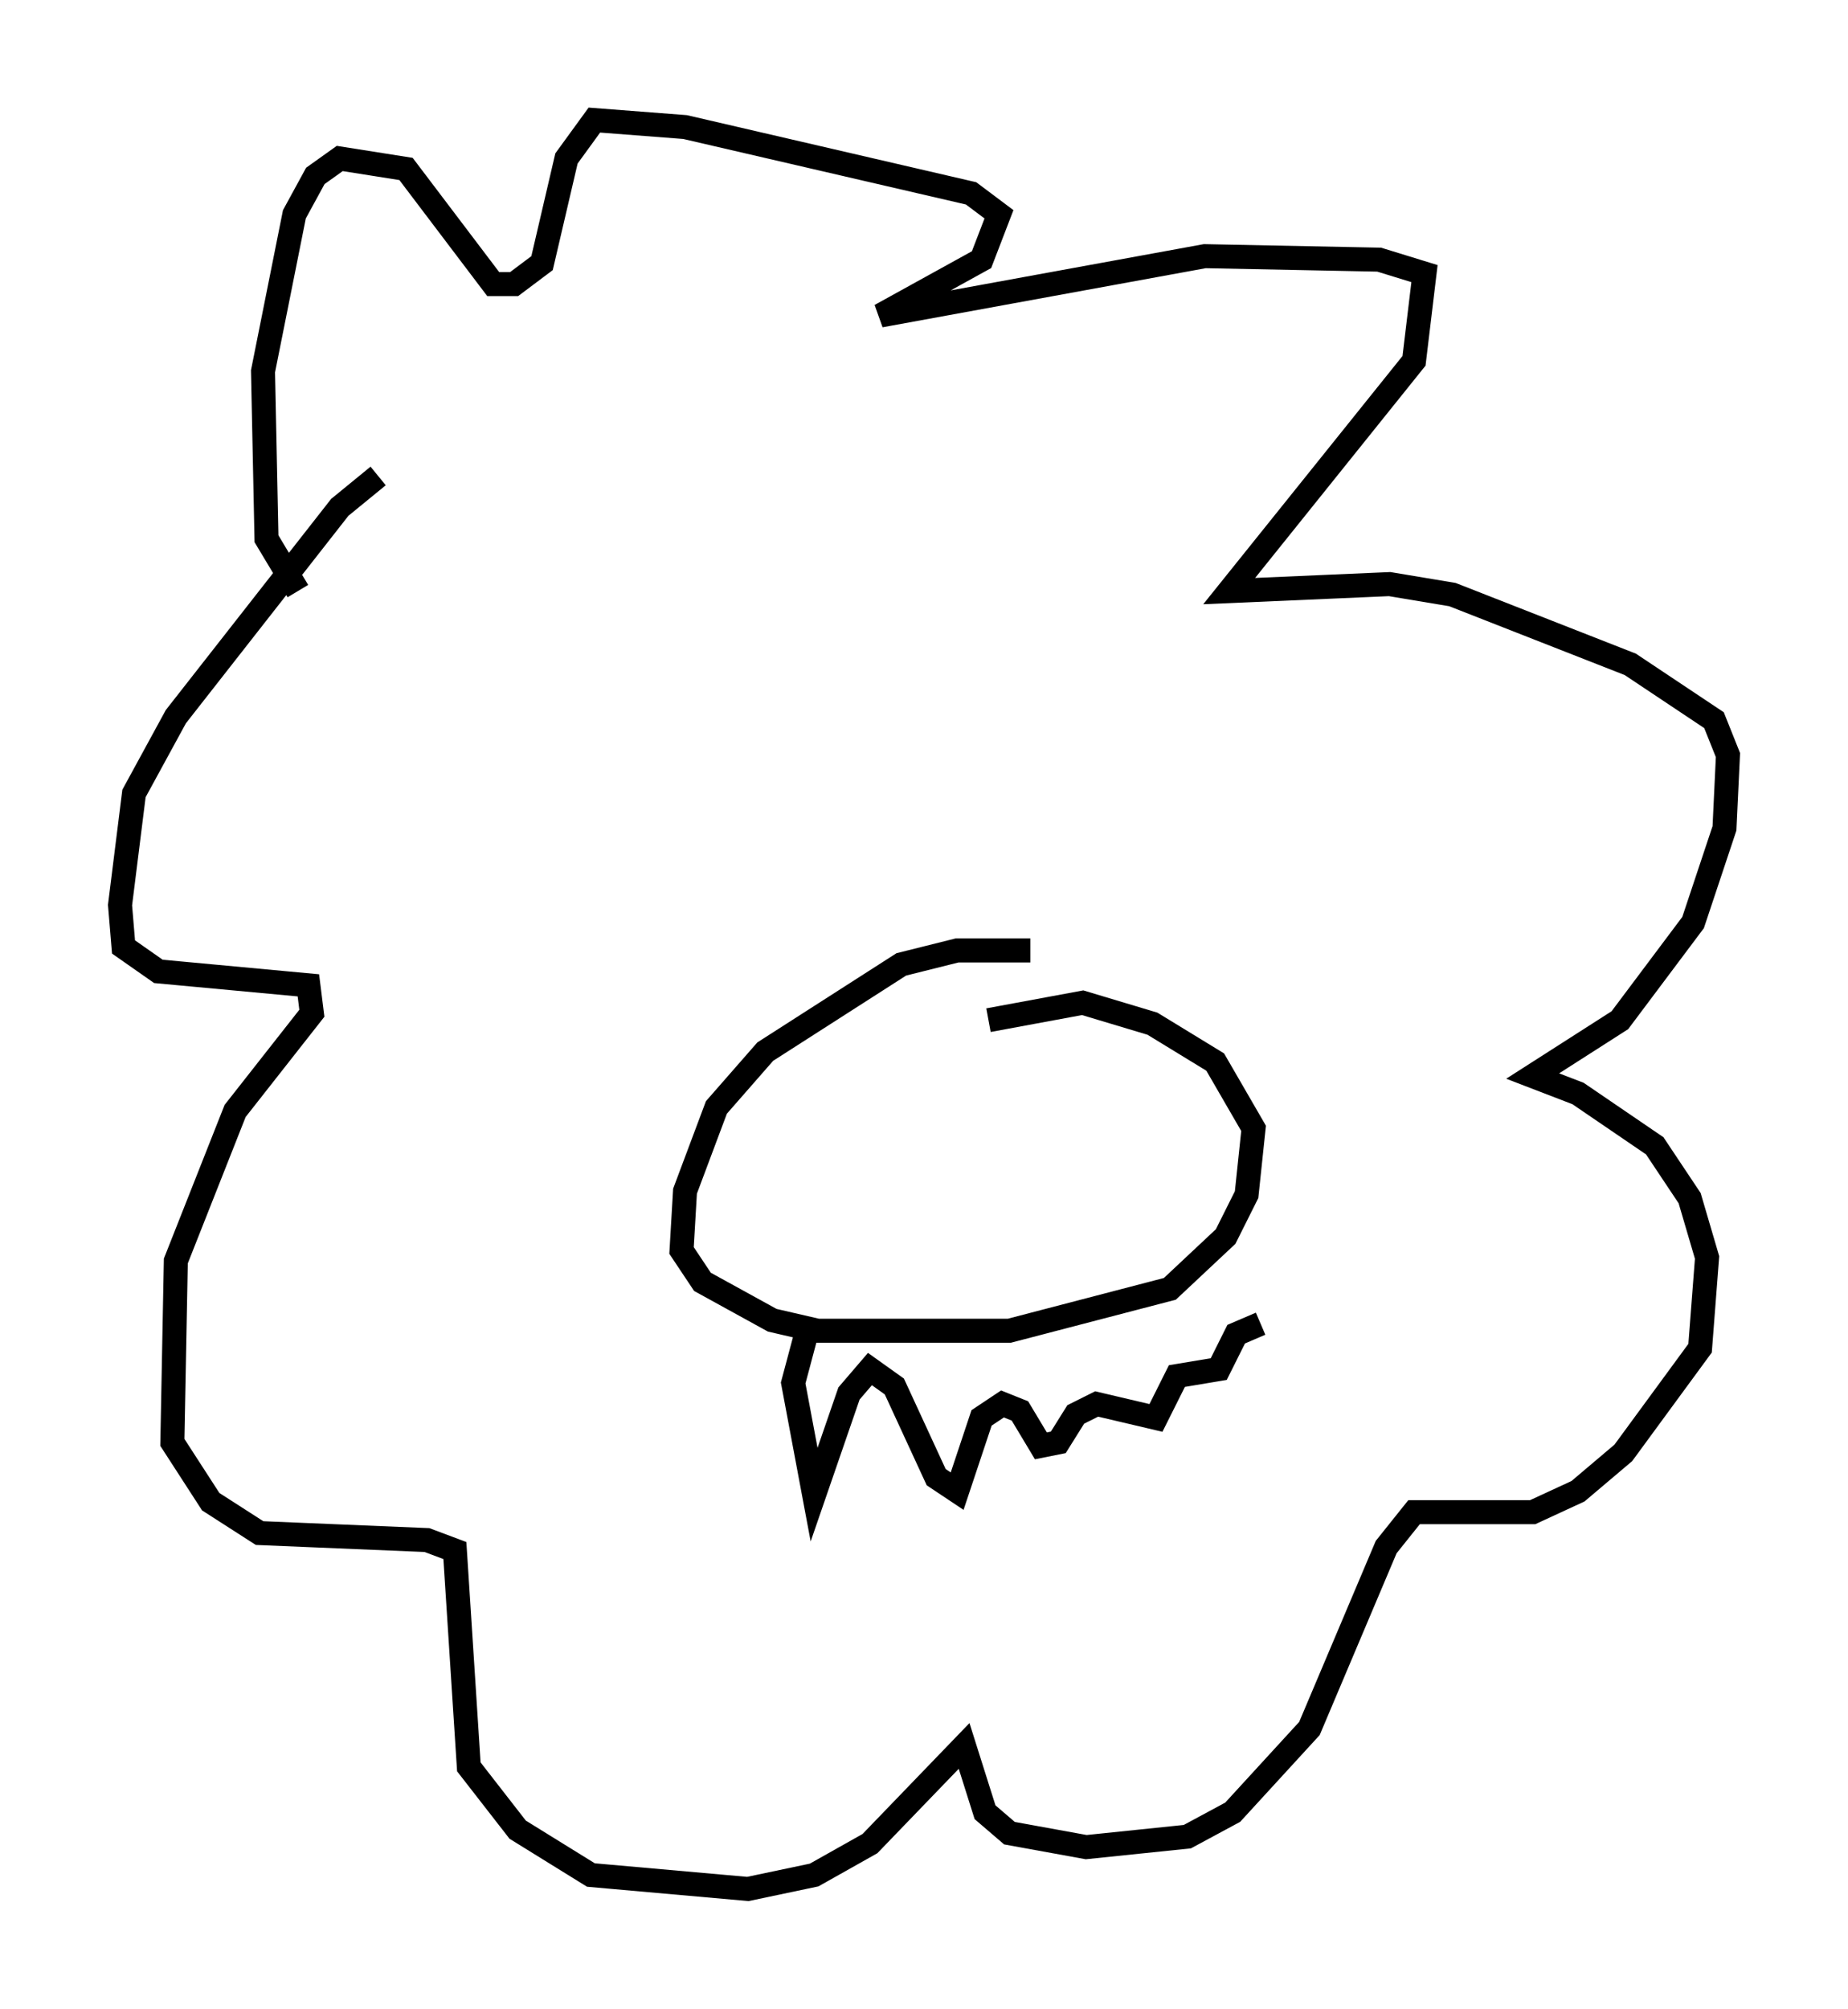 <?xml version="1.0" encoding="utf-8" ?>
<svg baseProfile="full" height="83.642" version="1.1" width="76.961" xmlns="http://www.w3.org/2000/svg" xmlns:ev="http://www.w3.org/2001/xml-events" xmlns:xlink="http://www.w3.org/1999/xlink"><defs /><rect fill="white" height="83.642" width="76.961" x="0" y="0" /><path d="M17.782, 19.38 m-2.034, 0.436 l-1.598, 1.307 -6.827, 8.715 l-1.743, 3.196 -0.581, 4.648 l0.145, 1.743 1.453, 1.017 l6.246, 0.581 0.145, 1.162 l-3.196, 4.067 -2.469, 6.246 l-0.145, 7.553 1.598, 2.469 l2.034, 1.307 6.972, 0.291 l1.162, 0.436 0.581, 9.006 l2.034, 2.615 3.05, 1.888 l6.536, 0.581 2.76, -0.581 l2.324, -1.307 3.922, -4.067 l0.872, 2.76 1.017, 0.872 l3.196, 0.581 4.212, -0.436 l1.888, -1.017 3.196, -3.486 l3.196, -7.553 1.162, -1.453 l4.939, 0.0 1.888, -0.872 l1.888, -1.598 3.196, -4.358 l0.291, -3.777 -0.726, -2.469 l-1.453, -2.179 -3.196, -2.179 l-1.888, -0.726 3.631, -2.324 l3.05, -4.067 1.307, -3.922 l0.145, -3.05 -0.581, -1.453 l-3.486, -2.324 -7.408, -2.905 l-2.615, -0.436 -6.682, 0.291 l7.698, -9.587 0.436, -3.631 l-1.888, -0.581 -7.263, -0.145 l-13.508, 2.469 4.212, -2.324 l0.726, -1.888 -1.162, -0.872 l-11.911, -2.76 -3.777, -0.291 l-1.162, 1.598 -1.017, 4.358 l-1.162, 0.872 -0.872, 0.0 l-3.631, -4.793 -2.76, -0.436 l-1.017, 0.726 -0.872, 1.598 l-1.307, 6.536 0.145, 6.972 l1.307, 2.179 m30.503, 14.961 l-3.05, 0.0 -2.324, 0.581 l-5.665, 3.631 -2.034, 2.324 l-1.307, 3.486 -0.145, 2.469 l0.872, 1.307 2.905, 1.598 l1.888, 0.436 7.989, 0.0 l6.682, -1.743 2.324, -2.179 l0.872, -1.743 0.291, -2.76 l-1.598, -2.76 -2.615, -1.598 l-2.905, -0.872 -3.922, 0.726 m-7.553, 12.927 l-0.581, 2.179 0.872, 4.648 l1.453, -4.212 0.872, -1.017 l1.017, 0.726 1.743, 3.777 l0.872, 0.581 1.017, -3.05 l0.872, -0.581 0.726, 0.291 l0.872, 1.453 0.726, -0.145 l0.726, -1.162 0.872, -0.436 l2.469, 0.581 0.872, -1.743 l1.743, -0.291 0.726, -1.453 l1.017, -0.436 " fill="none" stroke="black" stroke-width="1" /></svg>